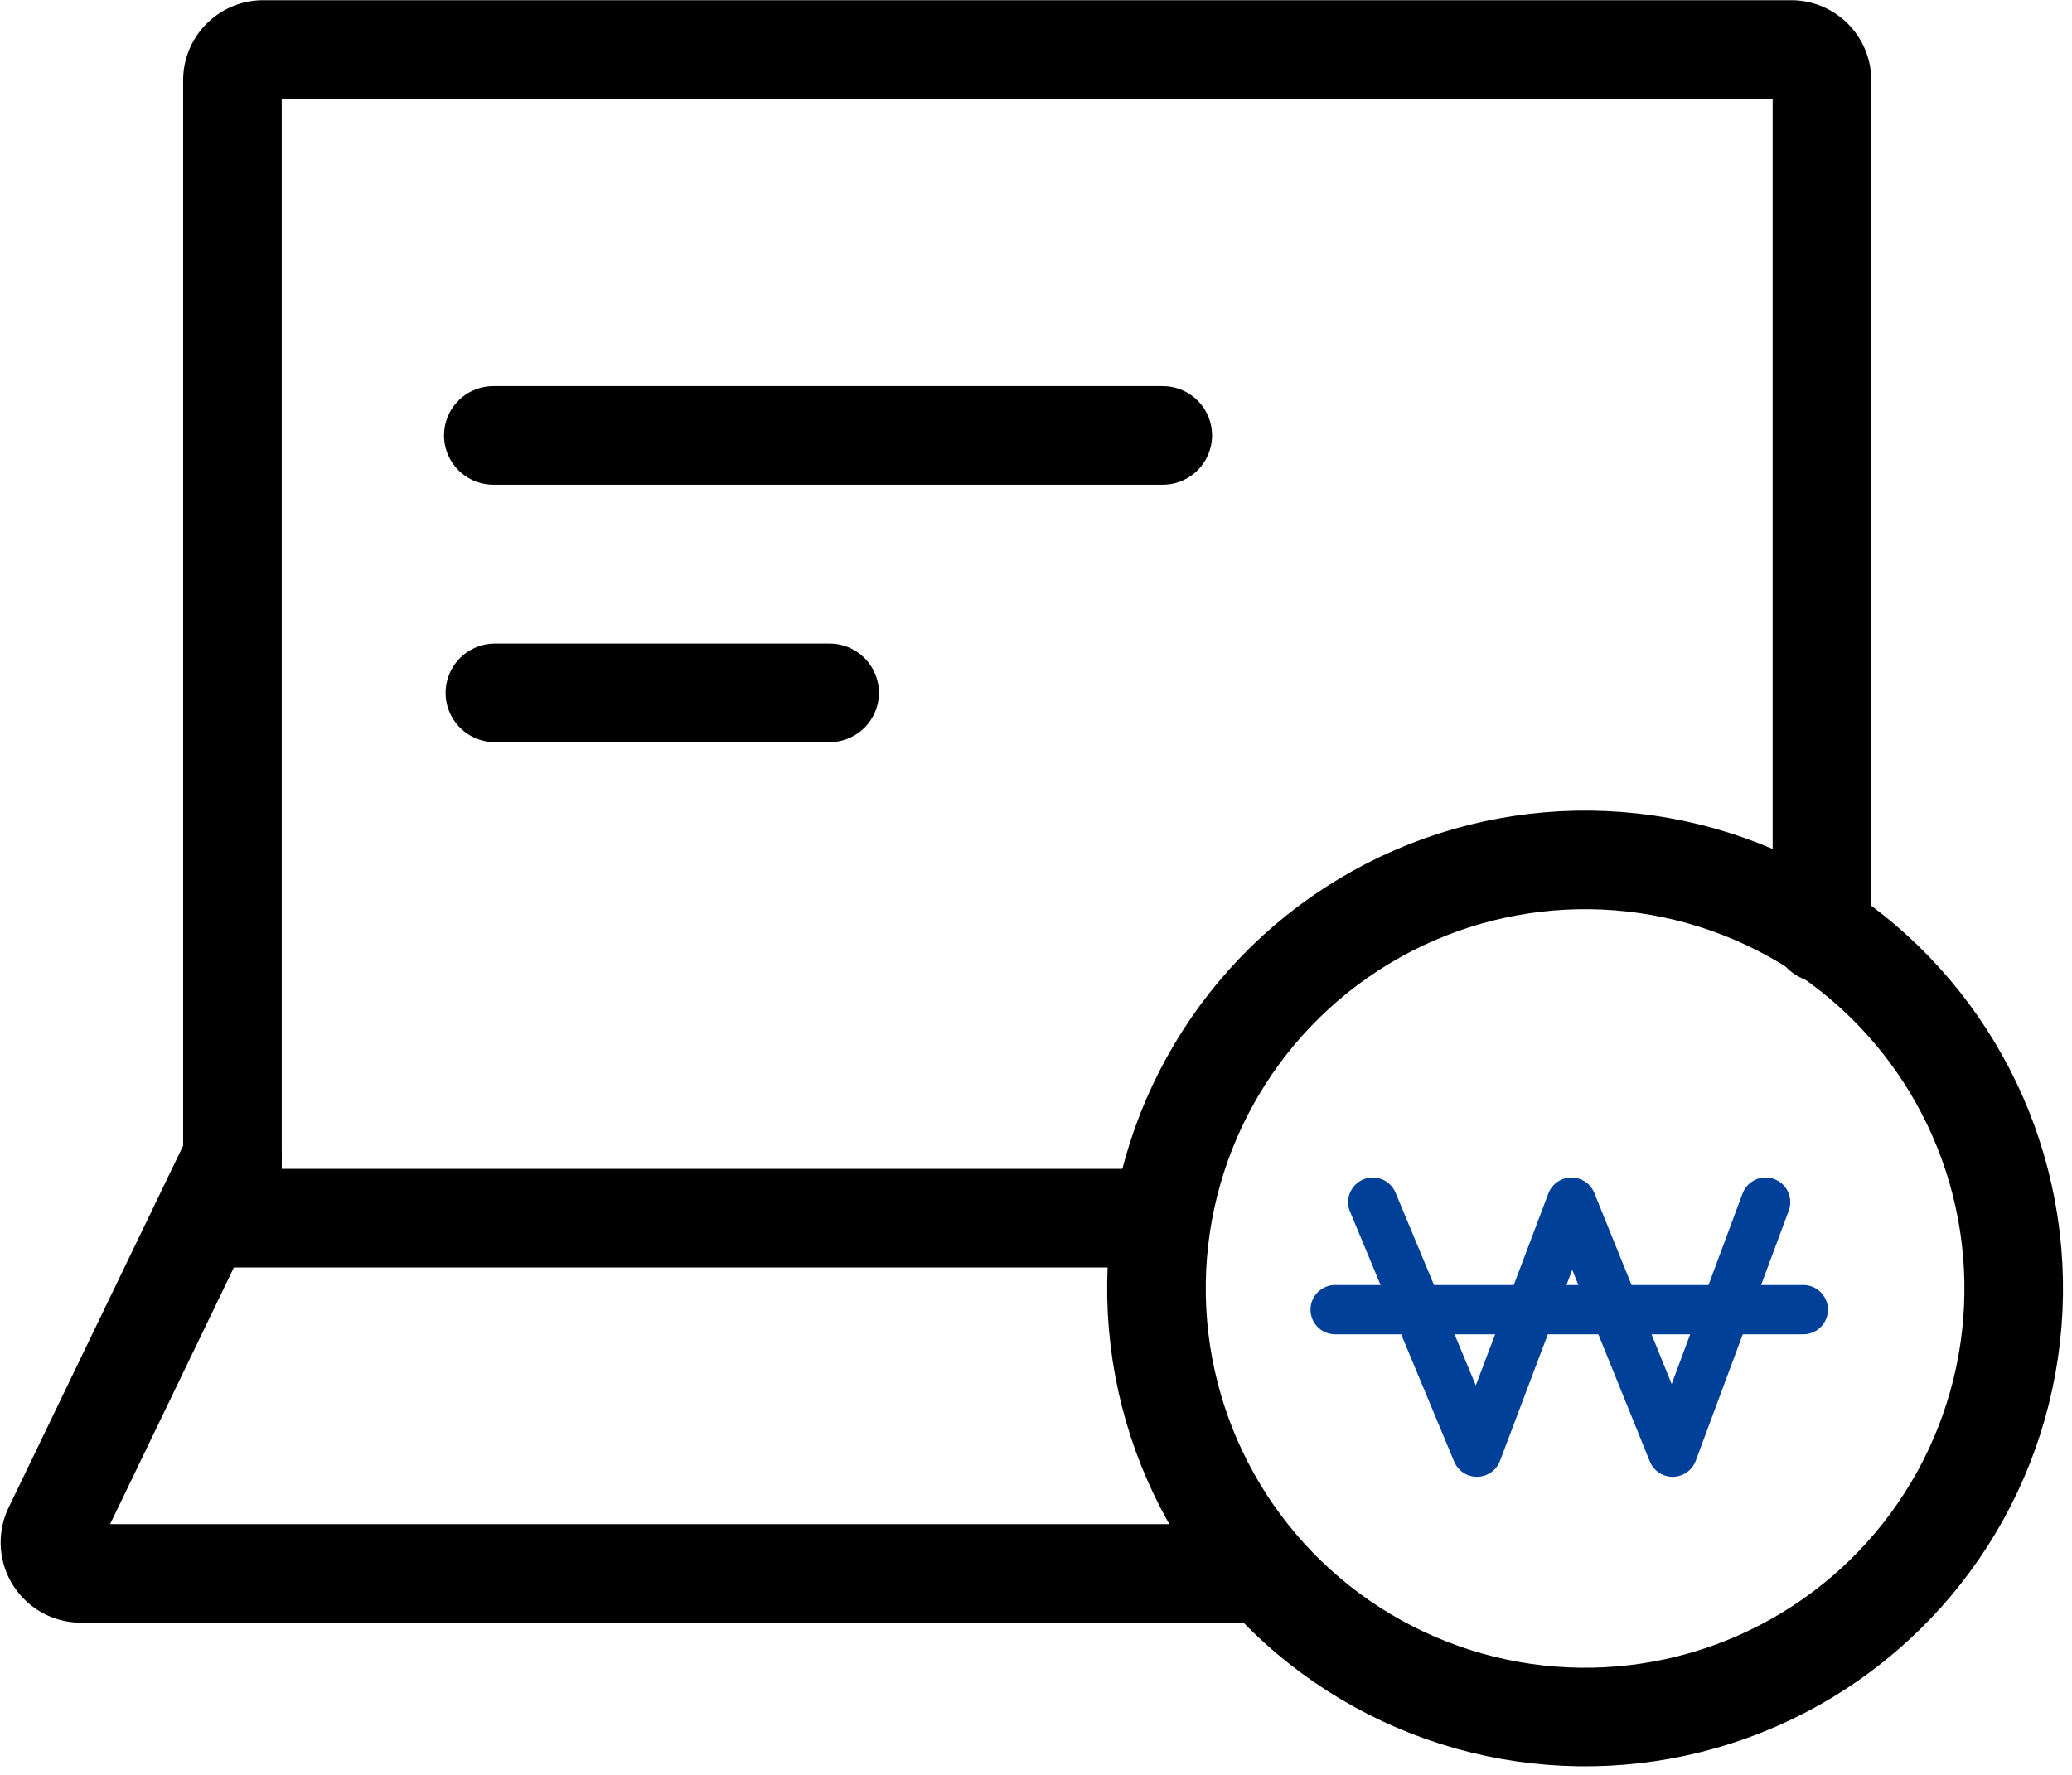 <svg xmlns="http://www.w3.org/2000/svg" width="42.031" height="36.019" viewBox="0 0 42.031 36.019">
  <g id="그룹_7484" data-name="그룹 7484" transform="translate(-651.126 -689.667)">
    <g id="그룹_7482" data-name="그룹 7482" transform="translate(674.42 706.948)">
      <g id="그룹_7480" data-name="그룹 7480" transform="translate(0 0)">
        <circle id="타원_334" data-name="타원 334" cx="8.695" cy="8.695" r="8.695" transform="translate(0 0.333) rotate(-1.097)" fill="none" stroke="#000" stroke-linecap="round" stroke-linejoin="round" stroke-width="2"/>
      </g>
      <g id="그룹_7481" data-name="그룹 7481" transform="translate(3.79 7.109)">
        <path id="패스_7932" data-name="패스 7932" d="M695.339,729.806l2.113,5.072,1.917-5.072,2.053,5.072,1.886-5.072" transform="translate(-694.576 -729.806)" fill="none" stroke="#014099" stroke-linecap="round" stroke-linejoin="round" stroke-width="1"/>
        <line id="선_878" data-name="선 878" x2="9.496" transform="translate(0 2.181)" fill="none" stroke="#014099" stroke-linecap="round" stroke-linejoin="round" stroke-width="1"/>
      </g>
    </g>
    <g id="그룹_7483" data-name="그룹 7483" transform="translate(652.139 690.667)">
      <path id="패스_7933" data-name="패스 7933" d="M676.1,714.382H658.022V691.3a.626.626,0,0,1,.622-.629h31a.626.626,0,0,1,.622.629v17.3" transform="translate(-654.32 -690.667)" fill="none" stroke="#000" stroke-linecap="round" stroke-linejoin="round" stroke-width="2"/>
      <path id="패스_7934" data-name="패스 7934" d="M676.221,736.8H652.769a.629.629,0,0,1-.575-.885l3.647-7.563" transform="translate(-652.139 -705.878)" fill="none" stroke="#000" stroke-linecap="round" stroke-linejoin="round" stroke-width="2"/>
      <line id="선_879" data-name="선 879" x2="13.58" transform="translate(8.994 7.834)" fill="none" stroke="#000" stroke-linecap="round" stroke-linejoin="round" stroke-width="2"/>
      <line id="선_880" data-name="선 880" x2="6.79" transform="translate(9.026 13.057)" fill="none" stroke="#000" stroke-linecap="round" stroke-linejoin="round" stroke-width="2"/>
    </g>
  </g>
</svg>
